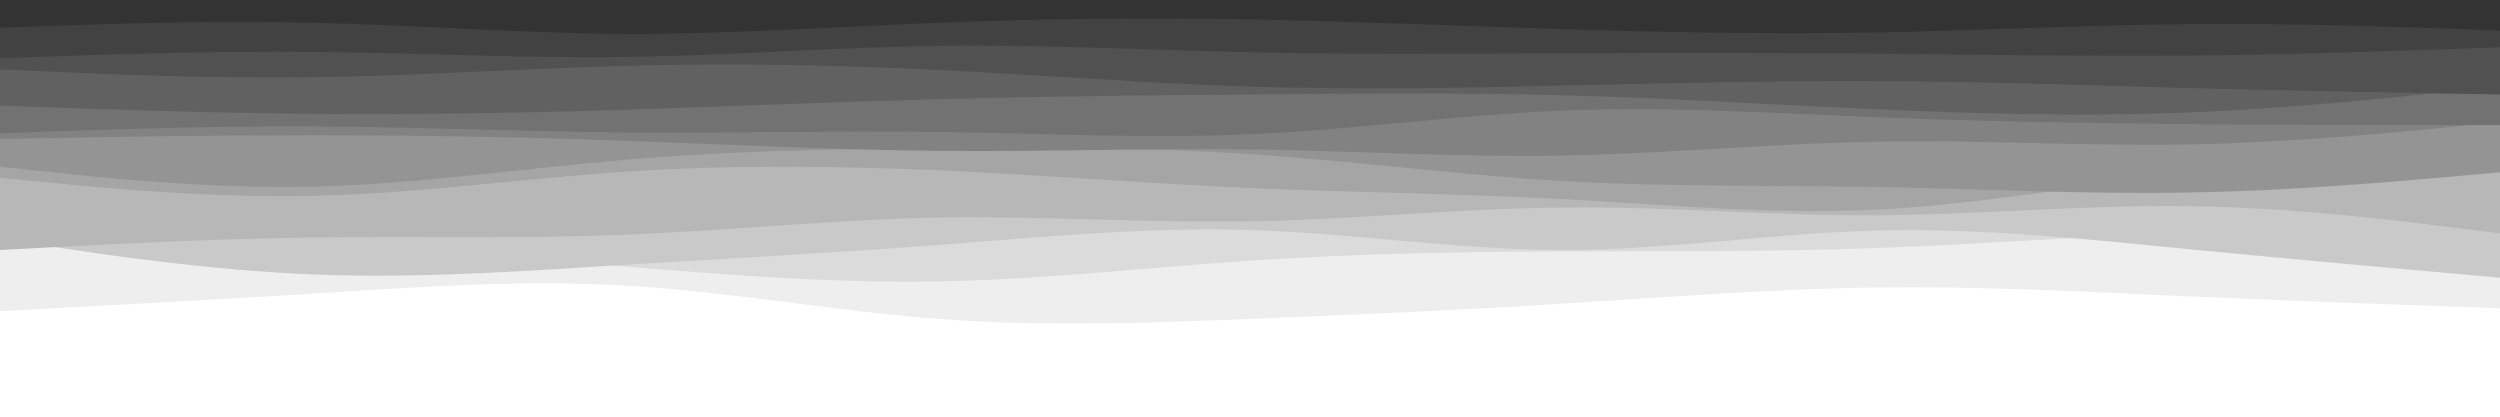 <svg id="visual" viewBox="0 0 900 150" width="900" height="150" xmlns="http://www.w3.org/2000/svg" xmlns:xlink="http://www.w3.org/1999/xlink" version="1.1"><rect x="0" y="0" width="900" height="150" fill="#FFF"></rect><path d="M0 112L18.8 111C37.7 110 75.3 108 112.8 105.7C150.3 103.3 187.7 100.7 225.2 102.8C262.7 105 300.3 112 337.8 114.8C375.3 117.7 412.7 116.3 450.2 114.8C487.7 113.3 525.3 111.7 562.8 109.3C600.3 107 637.7 104 675.2 103.5C712.7 103 750.3 105 787.8 106.7C825.3 108.3 862.7 109.7 881.3 110.3L900 111L900 0L881.3 0C862.7 0 825.3 0 787.8 0C750.3 0 712.7 0 675.2 0C637.7 0 600.3 0 562.8 0C525.3 0 487.7 0 450.2 0C412.7 0 375.3 0 337.8 0C300.3 0 262.7 0 225.2 0C187.7 0 150.3 0 112.8 0C75.3 0 37.7 0 18.8 0L0 0Z" fill="#eeeeee"></path><path d="M0 86L18.8 86.2C37.7 86.3 75.3 86.7 112.8 88.3C150.3 90 187.7 93 225.2 96C262.7 99 300.3 102 337.8 101.3C375.3 100.7 412.7 96.3 450.2 93.8C487.7 91.3 525.3 90.7 562.8 90.5C600.3 90.3 637.7 90.7 675.2 89.3C712.7 88 750.3 85 787.8 84C825.3 83 862.7 84 881.3 84.5L900 85L900 0L881.3 0C862.7 0 825.3 0 787.8 0C750.3 0 712.7 0 675.2 0C637.7 0 600.3 0 562.8 0C525.3 0 487.7 0 450.2 0C412.7 0 375.3 0 337.8 0C300.3 0 262.7 0 225.2 0C187.7 0 150.3 0 112.8 0C75.3 0 37.7 0 18.8 0L0 0Z" fill="#dbdbdb"></path><path d="M0 86L18.8 88.8C37.7 91.7 75.3 97.3 112.8 98.8C150.3 100.3 187.7 97.7 225.2 95.3C262.7 93 300.3 91 337.8 88.2C375.3 85.3 412.7 81.7 450.2 82.8C487.7 84 525.3 90 562.8 90C600.3 90 637.7 84 675.2 83C712.7 82 750.3 86 787.8 89.7C825.3 93.3 862.7 96.7 881.3 98.3L900 100L900 0L881.3 0C862.7 0 825.3 0 787.8 0C750.3 0 712.7 0 675.2 0C637.7 0 600.3 0 562.8 0C525.3 0 487.7 0 450.2 0C412.7 0 375.3 0 337.8 0C300.3 0 262.7 0 225.2 0C187.7 0 150.3 0 112.8 0C75.3 0 37.7 0 18.8 0L0 0Z" fill="#c9c9c9"></path><path d="M0 90L18.8 89C37.7 88 75.3 86 112.8 85.5C150.3 85 187.7 86 225.2 84.5C262.7 83 300.3 79 337.8 78.3C375.3 77.7 412.7 80.3 450.2 79.7C487.7 79 525.3 75 562.8 74.7C600.3 74.3 637.7 77.7 675.2 77.5C712.7 77.3 750.3 73.7 787.8 74.2C825.3 74.7 862.7 79.3 881.3 81.7L900 84L900 0L881.3 0C862.7 0 825.3 0 787.8 0C750.3 0 712.7 0 675.2 0C637.7 0 600.3 0 562.8 0C525.3 0 487.7 0 450.2 0C412.7 0 375.3 0 337.8 0C300.3 0 262.7 0 225.2 0C187.7 0 150.3 0 112.8 0C75.3 0 37.7 0 18.8 0L0 0Z" fill="#b7b7b7"></path><path d="M0 64L18.8 65.8C37.7 67.7 75.3 71.3 112.8 70.5C150.3 69.7 187.7 64.3 225.2 61.8C262.7 59.3 300.3 59.7 337.8 61.3C375.3 63 412.7 66 450.2 67.7C487.7 69.3 525.3 69.7 562.8 71.7C600.3 73.7 637.7 77.3 675.2 75.5C712.7 73.7 750.3 66.3 787.8 63.2C825.3 60 862.7 61 881.3 61.5L900 62L900 0L881.3 0C862.7 0 825.3 0 787.8 0C750.3 0 712.7 0 675.2 0C637.7 0 600.3 0 562.8 0C525.3 0 487.7 0 450.2 0C412.7 0 375.3 0 337.8 0C300.3 0 262.7 0 225.2 0C187.7 0 150.3 0 112.8 0C75.3 0 37.7 0 18.8 0L0 0Z" fill="#a5a5a5"></path><path d="M0 60L18.8 62C37.7 64 75.3 68 112.8 67.2C150.3 66.3 187.7 60.7 225.2 57.5C262.7 54.3 300.3 53.7 337.8 53.3C375.3 53 412.7 53 450.2 55.5C487.7 58 525.3 63 562.8 65.2C600.3 67.3 637.7 66.7 675.2 67.3C712.7 68 750.3 70 787.8 69.3C825.3 68.7 862.7 65.3 881.3 63.7L900 62L900 0L881.3 0C862.7 0 825.3 0 787.8 0C750.3 0 712.7 0 675.2 0C637.7 0 600.3 0 562.8 0C525.3 0 487.7 0 450.2 0C412.7 0 375.3 0 337.8 0C300.3 0 262.7 0 225.2 0C187.7 0 150.3 0 112.8 0C75.3 0 37.7 0 18.8 0L0 0Z" fill="#949494"></path><path d="M0 50L18.8 49.7C37.7 49.3 75.3 48.7 112.8 48.7C150.3 48.7 187.7 49.3 225.2 50.7C262.7 52 300.3 54 337.8 54.3C375.3 54.7 412.7 53.3 450.2 53.8C487.7 54.3 525.3 56.7 562.8 56C600.3 55.3 637.7 51.7 675.2 51C712.7 50.3 750.3 52.7 787.8 52C825.3 51.3 862.7 47.7 881.3 45.8L900 44L900 0L881.3 0C862.7 0 825.3 0 787.8 0C750.3 0 712.7 0 675.2 0C637.7 0 600.3 0 562.8 0C525.3 0 487.7 0 450.2 0C412.7 0 375.3 0 337.8 0C300.3 0 262.7 0 225.2 0C187.7 0 150.3 0 112.8 0C75.3 0 37.7 0 18.8 0L0 0Z" fill="#828282"></path><path d="M0 48L18.8 47.3C37.7 46.7 75.3 45.3 112.8 45.5C150.3 45.7 187.7 47.3 225.2 47.7C262.7 48 300.3 47 337.8 47.5C375.3 48 412.7 50 450.2 48.3C487.7 46.7 525.3 41.3 562.8 39.8C600.3 38.3 637.7 40.7 675.2 42.2C712.7 43.7 750.3 44.3 787.8 44.7C825.3 45 862.7 45 881.3 45L900 45L900 0L881.3 0C862.7 0 825.3 0 787.8 0C750.3 0 712.7 0 675.2 0C637.7 0 600.3 0 562.8 0C525.3 0 487.7 0 450.2 0C412.7 0 375.3 0 337.8 0C300.3 0 262.7 0 225.2 0C187.7 0 150.3 0 112.8 0C75.3 0 37.7 0 18.8 0L0 0Z" fill="#727272"></path><path d="M0 38L18.8 38.7C37.7 39.3 75.3 40.7 112.8 41C150.3 41.3 187.7 40.7 225.2 39.5C262.7 38.3 300.3 36.7 337.8 35.7C375.3 34.7 412.7 34.3 450.2 34C487.7 33.7 525.3 33.3 562.8 34.3C600.3 35.3 637.7 37.7 675.2 39.3C712.7 41 750.3 42 787.8 40.5C825.3 39 862.7 35 881.3 33L900 31L900 0L881.3 0C862.7 0 825.3 0 787.8 0C750.3 0 712.7 0 675.2 0C637.7 0 600.3 0 562.8 0C525.3 0 487.7 0 450.2 0C412.7 0 375.3 0 337.8 0C300.3 0 262.7 0 225.2 0C187.7 0 150.3 0 112.8 0C75.3 0 37.7 0 18.8 0L0 0Z" fill="#616161"></path><path d="M0 25L18.8 25.8C37.7 26.7 75.3 28.3 112.8 27.8C150.3 27.3 187.7 24.7 225.2 23.7C262.7 22.7 300.3 23.3 337.8 25.2C375.3 27 412.7 30 450.2 31.2C487.7 32.3 525.3 31.7 562.8 30.8C600.3 30 637.7 29 675.2 29.2C712.7 29.3 750.3 30.7 787.8 31.7C825.3 32.7 862.7 33.3 881.3 33.7L900 34L900 0L881.3 0C862.7 0 825.3 0 787.8 0C750.3 0 712.7 0 675.2 0C637.7 0 600.3 0 562.8 0C525.3 0 487.7 0 450.2 0C412.7 0 375.3 0 337.8 0C300.3 0 262.7 0 225.2 0C187.7 0 150.3 0 112.8 0C75.3 0 37.7 0 18.8 0L0 0Z" fill="#515151"></path><path d="M0 21L18.8 20.3C37.7 19.7 75.3 18.3 112.8 18.7C150.3 19 187.7 21 225.2 20.5C262.7 20 300.3 17 337.8 16.5C375.3 16 412.7 18 450.2 18.8C487.7 19.7 525.3 19.3 562.8 19.2C600.3 19 637.7 19 675.2 19.3C712.7 19.7 750.3 20.3 787.8 20C825.3 19.7 862.7 18.3 881.3 17.7L900 17L900 0L881.3 0C862.7 0 825.3 0 787.8 0C750.3 0 712.7 0 675.2 0C637.7 0 600.3 0 562.8 0C525.3 0 487.7 0 450.2 0C412.7 0 375.3 0 337.8 0C300.3 0 262.7 0 225.2 0C187.7 0 150.3 0 112.8 0C75.3 0 37.7 0 18.8 0L0 0Z" fill="#424242"></path><path d="M0 10L18.8 9.3C37.7 8.7 75.3 7.3 112.8 8.2C150.3 9 187.7 12 225.2 12.2C262.7 12.3 300.3 9.7 337.8 8.2C375.3 6.7 412.7 6.3 450.2 7C487.7 7.7 525.3 9.3 562.8 10.5C600.3 11.7 637.7 12.3 675.2 11.7C712.7 11 750.3 9 787.8 8.7C825.3 8.3 862.7 9.7 881.3 10.3L900 11L900 0L881.3 0C862.7 0 825.3 0 787.8 0C750.3 0 712.7 0 675.2 0C637.7 0 600.3 0 562.8 0C525.3 0 487.7 0 450.2 0C412.7 0 375.3 0 337.8 0C300.3 0 262.7 0 225.2 0C187.7 0 150.3 0 112.8 0C75.3 0 37.7 0 18.8 0L0 0Z" fill="#333333"></path></svg>